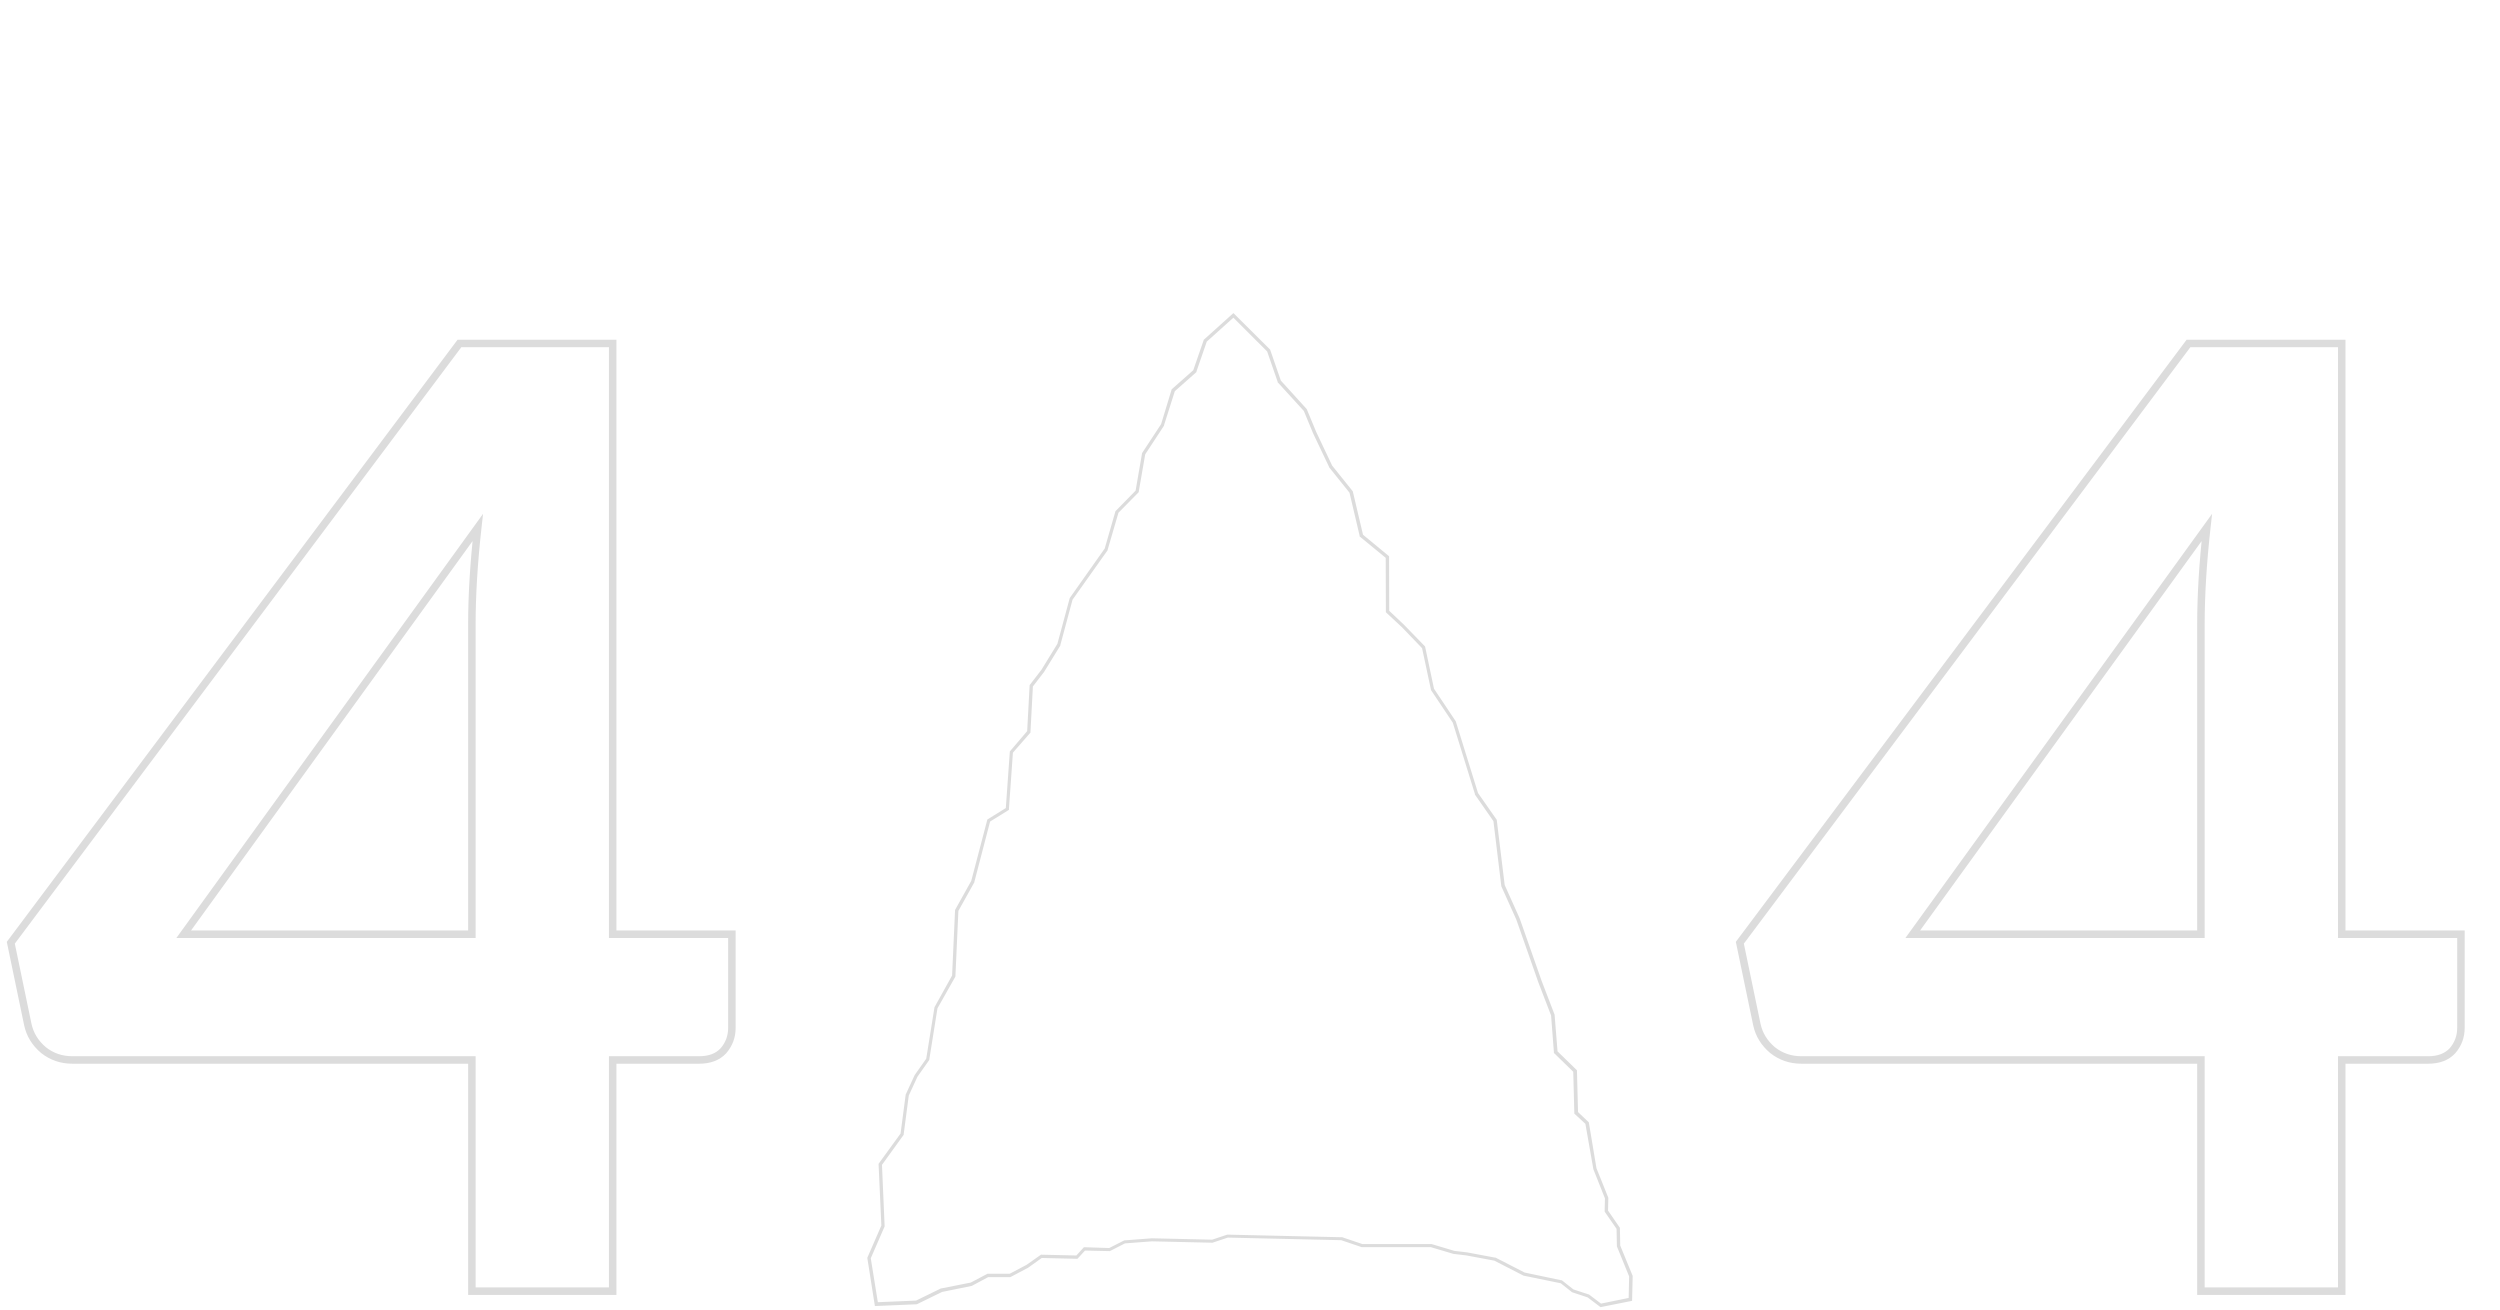 <svg width="668" height="350" viewBox="0 0 668 350" fill="none" xmlns="http://www.w3.org/2000/svg">
<path d="M126.086 249.625V250.625H127.086V249.625H126.086ZM127.661 140.95L128.655 141.06L129.074 137.289L126.851 140.364L127.661 140.95ZM49.086 249.625L48.276 249.039L47.129 250.625H49.086V249.625ZM195.561 249.625H196.561V248.625H195.561V249.625ZM193.286 280.775L194.019 281.455L194.031 281.443L194.042 281.43L193.286 280.775ZM163.711 283.225V282.225H162.711V283.225H163.711ZM163.711 345V346H164.711V345H163.711ZM126.086 345H125.086V346H126.086V345ZM126.086 283.225H127.086V282.225H126.086V283.225ZM11.636 280.6L10.992 281.365L11.004 281.375L11.017 281.385L11.636 280.6ZM7.436 273.775L6.457 273.979L6.459 273.987L7.436 273.775ZM2.886 251.9L2.086 251.301L1.815 251.662L1.907 252.104L2.886 251.9ZM122.761 91.775V90.775H122.261L121.961 91.176L122.761 91.775ZM163.711 91.775H164.711V90.775H163.711V91.775ZM163.711 249.625H162.711V250.625H163.711V249.625ZM127.086 249.625V166.85H125.086V249.625H127.086ZM127.086 166.85C127.086 159.077 127.608 150.481 128.655 141.06L126.667 140.84C125.614 150.319 125.086 158.99 125.086 166.85H127.086ZM126.851 140.364L48.276 249.039L49.897 250.211L128.472 141.536L126.851 140.364ZM49.086 250.625H126.086V248.625H49.086V250.625ZM194.561 249.625V274.65H196.561V249.625H194.561ZM194.561 274.65C194.561 276.745 193.888 278.553 192.531 280.12L194.042 281.43C195.718 279.497 196.561 277.222 196.561 274.65H194.561ZM192.554 280.095C191.272 281.474 189.409 282.225 186.811 282.225V284.225C189.813 284.225 192.267 283.342 194.019 281.455L192.554 280.095ZM186.811 282.225H163.711V284.225H186.811V282.225ZM162.711 283.225V345H164.711V283.225H162.711ZM163.711 344H126.086V346H163.711V344ZM127.086 345V283.225H125.086V345H127.086ZM126.086 282.225H19.336V284.225H126.086V282.225ZM19.336 282.225C16.637 282.225 14.29 281.421 12.256 279.815L11.017 281.385C13.416 283.279 16.203 284.225 19.336 284.225V282.225ZM12.28 279.835C10.223 278.102 8.947 276.018 8.414 273.563L6.459 273.987C7.092 276.899 8.617 279.364 10.992 281.365L12.28 279.835ZM8.415 273.571L3.865 251.696L1.907 252.104L6.457 273.979L8.415 273.571ZM3.687 252.499L123.562 92.374L121.961 91.176L2.086 251.301L3.687 252.499ZM122.761 92.775H163.711V90.775H122.761V92.775ZM162.711 91.775V249.625H164.711V91.775H162.711ZM163.711 250.625H195.561V248.625H163.711V250.625Z" fill="#DCDCDC"/>
<path d="M588.086 249.625V250.625H589.086V249.625H588.086ZM589.661 140.95L590.655 141.06L591.074 137.289L588.851 140.364L589.661 140.95ZM511.086 249.625L510.276 249.039L509.129 250.625H511.086V249.625ZM657.561 249.625H658.561V248.625H657.561V249.625ZM655.286 280.775L656.019 281.455L656.031 281.443L656.042 281.43L655.286 280.775ZM625.711 283.225V282.225H624.711V283.225H625.711ZM625.711 345V346H626.711V345H625.711ZM588.086 345H587.086V346H588.086V345ZM588.086 283.225H589.086V282.225H588.086V283.225ZM473.636 280.6L472.992 281.365L473.004 281.375L473.017 281.385L473.636 280.6ZM469.436 273.775L468.457 273.979L468.459 273.987L469.436 273.775ZM464.886 251.9L464.086 251.301L463.815 251.662L463.907 252.104L464.886 251.9ZM584.761 91.775V90.775H584.261L583.961 91.176L584.761 91.775ZM625.711 91.775H626.711V90.775H625.711V91.775ZM625.711 249.625H624.711V250.625H625.711V249.625ZM589.086 249.625V166.85H587.086V249.625H589.086ZM589.086 166.85C589.086 159.077 589.608 150.481 590.655 141.06L588.667 140.84C587.614 150.319 587.086 158.99 587.086 166.85H589.086ZM588.851 140.364L510.276 249.039L511.897 250.211L590.472 141.536L588.851 140.364ZM511.086 250.625H588.086V248.625H511.086V250.625ZM656.561 249.625V274.65H658.561V249.625H656.561ZM656.561 274.65C656.561 276.745 655.888 278.553 654.531 280.12L656.042 281.43C657.718 279.497 658.561 277.222 658.561 274.65H656.561ZM654.554 280.095C653.272 281.474 651.409 282.225 648.811 282.225V284.225C651.813 284.225 654.267 283.342 656.019 281.455L654.554 280.095ZM648.811 282.225H625.711V284.225H648.811V282.225ZM624.711 283.225V345H626.711V283.225H624.711ZM625.711 344H588.086V346H625.711V344ZM589.086 345V283.225H587.086V345H589.086ZM588.086 282.225H481.336V284.225H588.086V282.225ZM481.336 282.225C478.637 282.225 476.29 281.421 474.256 279.815L473.017 281.385C475.416 283.279 478.203 284.225 481.336 284.225V282.225ZM474.28 279.835C472.223 278.102 470.947 276.018 470.414 273.563L468.459 273.987C469.092 276.899 470.617 279.364 472.992 281.365L474.28 279.835ZM470.415 273.571L465.865 251.696L463.907 252.104L468.457 273.979L470.415 273.571ZM465.687 252.499L585.562 92.374L583.961 91.176L464.086 251.301L465.687 252.499ZM584.761 92.775H625.711V90.775H584.761V92.775ZM624.711 91.775V249.625H626.711V91.775H624.711ZM625.711 250.625H657.561V248.625H625.711V250.625Z" fill="#DCDCDC"/>
<path d="M329.562 84.543L338.795 93.766L341.634 101.958V102.037L341.69 102.092L348.599 109.67L351.073 115.65L355.38 124.708V124.755L360.814 131.531L363.534 143.083V143.209L363.637 143.295L370.514 148.938L370.554 163.315V163.48L370.673 163.598L374.774 167.415L380.207 173.065L382.587 184.208V184.279L382.634 184.342L388.417 192.998L394.35 212.121V212.176V212.231L399.283 219.313L401.385 236.626V236.665V236.72L405.399 245.636L411.276 262.382L414.695 271.275L415.448 281.088V281.237L415.552 281.339L420.62 286.266L420.906 297.283V297.448L421.033 297.558L423.848 300.163L425.966 312.211V312.29L429.091 320.159L429.012 323.535V323.661L429.083 323.771L432.193 328.264L432.28 332.836V332.907V332.978L435.556 341.013L435.421 347.017L427.727 348.591L424.499 346.143L424.443 346.104H424.38L420.287 344.751L417.305 342.39L417.233 342.335H417.138L407.295 340.257L399.545 336.283H399.49H399.434L391.962 334.882L388.559 334.481L382.515 332.671H382.46H374.036H364.01L358.601 330.838H358.545H358.482L328.095 330.145H328.031H327.96L323.93 331.491L307.805 331.121L300.555 331.672H300.468L300.397 331.711L296.431 333.726L289.903 333.513H289.72L289.601 333.647L287.714 335.717L278.354 335.504H278.219L278.116 335.583L274.42 338.18L269.851 340.596H263.918L263.831 340.643L259.468 342.941L251.536 344.514H251.481L244.834 347.765L234.348 348.205L232.412 336.173L236.117 327.658V327.572V327.485L235.411 311.172L241.161 303.208L241.217 303.13V303.027L242.581 292.663L244.921 287.58L248.007 283.204L248.062 283.126V283.039L250.251 269.339L255.002 260.926L255.042 260.84V260.753L255.835 243.315L260.111 235.658V235.611V235.563L264.338 219.353L269.169 216.362L269.343 216.252V216.055L270.406 201.009L275.007 195.745L275.094 195.642V195.509L275.744 183.327L278.774 179.392L283.081 172.396V172.349V172.294L286.357 160.12L295.733 146.908V146.852V146.789L298.628 136.874L303.95 131.468L304.037 131.381V131.255L305.766 121.301L310.787 113.644V113.597V113.542L313.698 104.382L319.378 99.361L319.449 99.29V99.196L322.233 91.138L329.562 84.543ZM329.562 84L321.876 90.917L319.052 99.07L313.294 104.161L310.478 113.431L305.402 121.151L303.665 131.216L298.271 136.725L295.407 146.679L286.064 159.908L282.764 172.137L278.465 179.132L275.364 183.154L274.705 195.453L270.073 200.883L268.994 216.055L264.037 219.132L259.754 235.461L255.439 243.205L254.646 260.73L249.934 269.213L247.729 282.976L244.62 287.383L242.24 292.553L240.868 302.98L235.006 311.054L235.752 327.501L232 336.126L233.983 348.717L244.913 348.252L251.631 344.971L259.563 343.358L263.981 340.997H269.906L274.594 338.518L278.267 335.882L287.785 336.102L289.8 333.899L296.494 334.048L300.524 331.987L307.781 331.436L323.938 331.805L328.031 330.436L358.418 331.129L363.883 332.986H373.981H382.341L388.385 334.788L391.819 335.197L399.363 336.606L407.16 340.611L417.146 342.657L420.184 345.065L424.348 346.442L427.719 349L435.849 347.379L436 340.973L432.677 332.868L432.589 328.146L429.417 323.551L429.496 320.096L426.331 312.211L424.3 300.013L421.405 297.259L421.112 286.085L415.932 281.04L415.139 271.172L411.705 262.225L405.827 245.495L401.806 236.539L399.688 219.148L394.699 212.011L388.75 192.841L382.928 184.122L380.548 172.861L374.996 167.14L370.951 163.315L370.911 148.749L363.971 143.02L361.234 131.389L355.737 124.543L351.446 115.477L348.948 109.449L342.023 101.824L339.16 93.553L329.562 84Z" stroke="#DCDCDC" stroke-width="0.5"/>
</svg>
